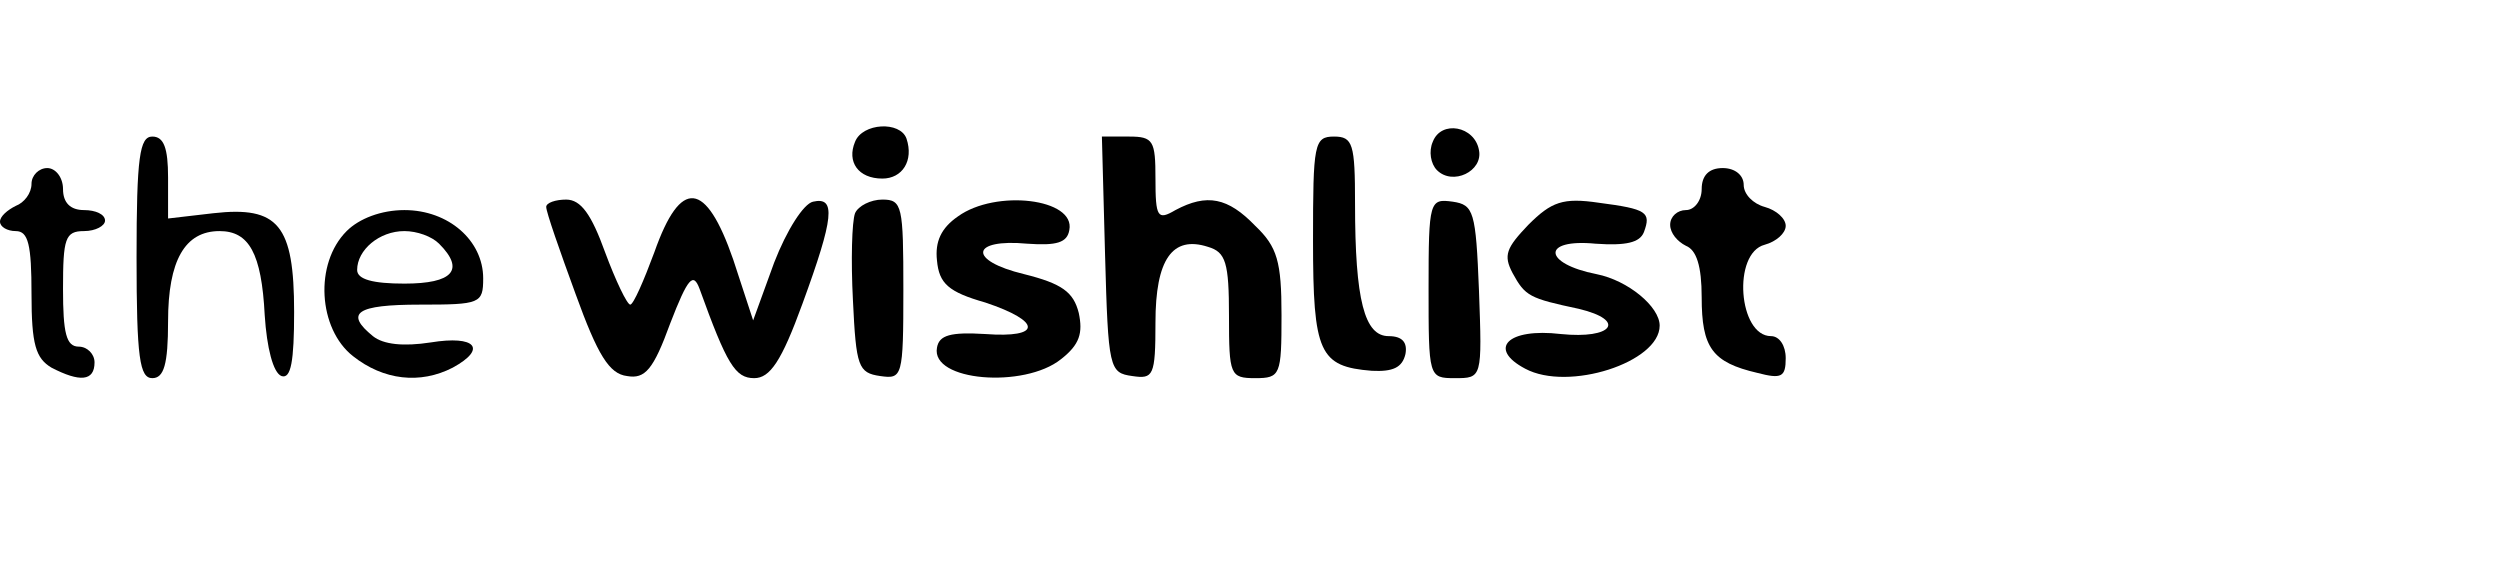 <?xml version="1.0" standalone="no"?>
<!DOCTYPE svg PUBLIC "-//W3C//DTD SVG 20010904//EN"
 "http://www.w3.org/TR/2001/REC-SVG-20010904/DTD/svg10.dtd">
<svg version="1.0" xmlns="http://www.w3.org/2000/svg"
 width="238pt" height="55pt" viewBox="0 0 238 55"
 preserveAspectRatio="xMidYMid meet">

<g transform="translate(0,55) scale(0.1,-0.1)"
fill="#000000" stroke="none">
<path d="M814 415 c-8 -19 3 -35 26 -35 19 0 30 17 23 38 -6 17 -42 15 -49 -3z"/>
<path d="M1364 415 c-4 -9 -2 -21 4 -27 15 -15 44 -1 40 19 -4 23 -36 29 -44
8z"/>
<path d="M130 305 c0 -96 3 -115 15 -115 11 0 15 13 15 54 0 58 16 86 49 86
28 0 40 -21 43 -80 2 -31 8 -55 16 -58 9 -3 12 14 12 61 0 83 -15 101 -77 94
l-43 -5 0 39 c0 28 -4 39 -15 39 -12 0 -15 -19 -15 -115z"/>
<path d="M1052 308 c3 -109 4 -113 26 -116 20 -3 22 0 22 51 0 60 16 83 50 72
17 -5 20 -15 20 -66 0 -56 1 -59 25 -59 24 0 25 3 25 60 0 51 -4 65 -25 85
-26 27 -46 31 -76 15 -17 -10 -19 -7 -19 30 0 36 -2 40 -25 40 l-26 0 3 -112z"/>
<path d="M1250 321 c0 -107 6 -120 56 -124 20 -1 29 3 32 16 2 11 -3 17 -16
17 -23 0 -32 34 -32 126 0 57 -2 64 -20 64 -19 0 -20 -7 -20 -99z"/>
<path d="M30 375 c0 -9 -7 -18 -15 -21 -8 -4 -15 -10 -15 -15 0 -5 7 -9 15 -9
12 0 15 -13 15 -60 0 -48 4 -61 19 -70 27 -14 41 -13 41 5 0 8 -7 15 -15 15
-12 0 -15 13 -15 55 0 48 2 55 20 55 11 0 20 5 20 10 0 6 -9 10 -20 10 -13 0
-20 7 -20 20 0 11 -7 20 -15 20 -8 0 -15 -7 -15 -15z"/>
<path d="M1620 370 c0 -11 -7 -20 -15 -20 -8 0 -15 -6 -15 -14 0 -8 7 -16 15
-20 10 -4 15 -19 15 -49 0 -48 10 -62 53 -72 23 -6 27 -4 27 14 0 12 -6 21
-14 21 -31 0 -37 79 -6 87 11 3 20 11 20 18 0 7 -9 15 -20 18 -11 3 -20 12
-20 21 0 9 -8 16 -20 16 -13 0 -20 -7 -20 -20z"/>
<path d="M520 353 c0 -5 13 -42 28 -83 21 -58 32 -76 49 -78 17 -3 25 6 41 50
17 44 22 49 28 33 26 -72 34 -85 52 -85 15 0 26 16 46 71 30 82 32 102 10 97
-9 -2 -25 -27 -37 -58 l-20 -55 -19 58 c-26 75 -50 78 -75 7 -10 -27 -20 -50
-23 -50 -3 0 -14 23 -24 50 -13 36 -23 50 -37 50 -10 0 -19 -3 -19 -7z"/>
<path d="M814 347 c-3 -8 -4 -45 -2 -83 3 -63 5 -69 26 -72 21 -3 22 -1 22 82
0 80 -1 86 -20 86 -11 0 -23 -6 -26 -13z"/>
<path d="M912 344 c-16 -11 -22 -24 -20 -42 2 -22 11 -30 46 -40 54 -18 54
-34 0 -30 -33 2 -44 -1 -46 -13 -6 -32 83 -39 118 -11 18 14 21 25 17 44 -5
20 -16 28 -52 37 -54 13 -51 34 3 29 28 -2 38 1 40 13 6 30 -70 39 -106 13z"/>
<path d="M1360 276 c0 -85 0 -86 25 -86 26 0 26 0 23 83 -3 76 -5 82 -25 85
-22 3 -23 1 -23 -82z"/>
<path d="M1455 336 c-21 -22 -24 -29 -15 -46 12 -22 16 -24 63 -34 46 -11 32
-29 -17 -24 -51 6 -70 -14 -34 -33 41 -22 128 6 128 41 0 18 -30 43 -60 49
-51 10 -53 34 -1 29 29 -2 42 1 46 11 7 19 3 22 -43 28 -34 5 -45 1 -67 -21z"/>
<path d="M330 330 c-31 -31 -27 -93 6 -119 29 -23 64 -27 95 -11 33 18 22 31
-21 24 -26 -4 -45 -2 -55 6 -27 22 -16 30 45 30 57 0 60 1 60 25 0 36 -33 65
-75 65 -22 0 -43 -8 -55 -20z m88 -12 c25 -25 13 -38 -33 -38 -30 0 -45 4 -45
13 0 19 21 37 45 37 12 0 26 -5 33 -12z"/>
</g>
</svg>
